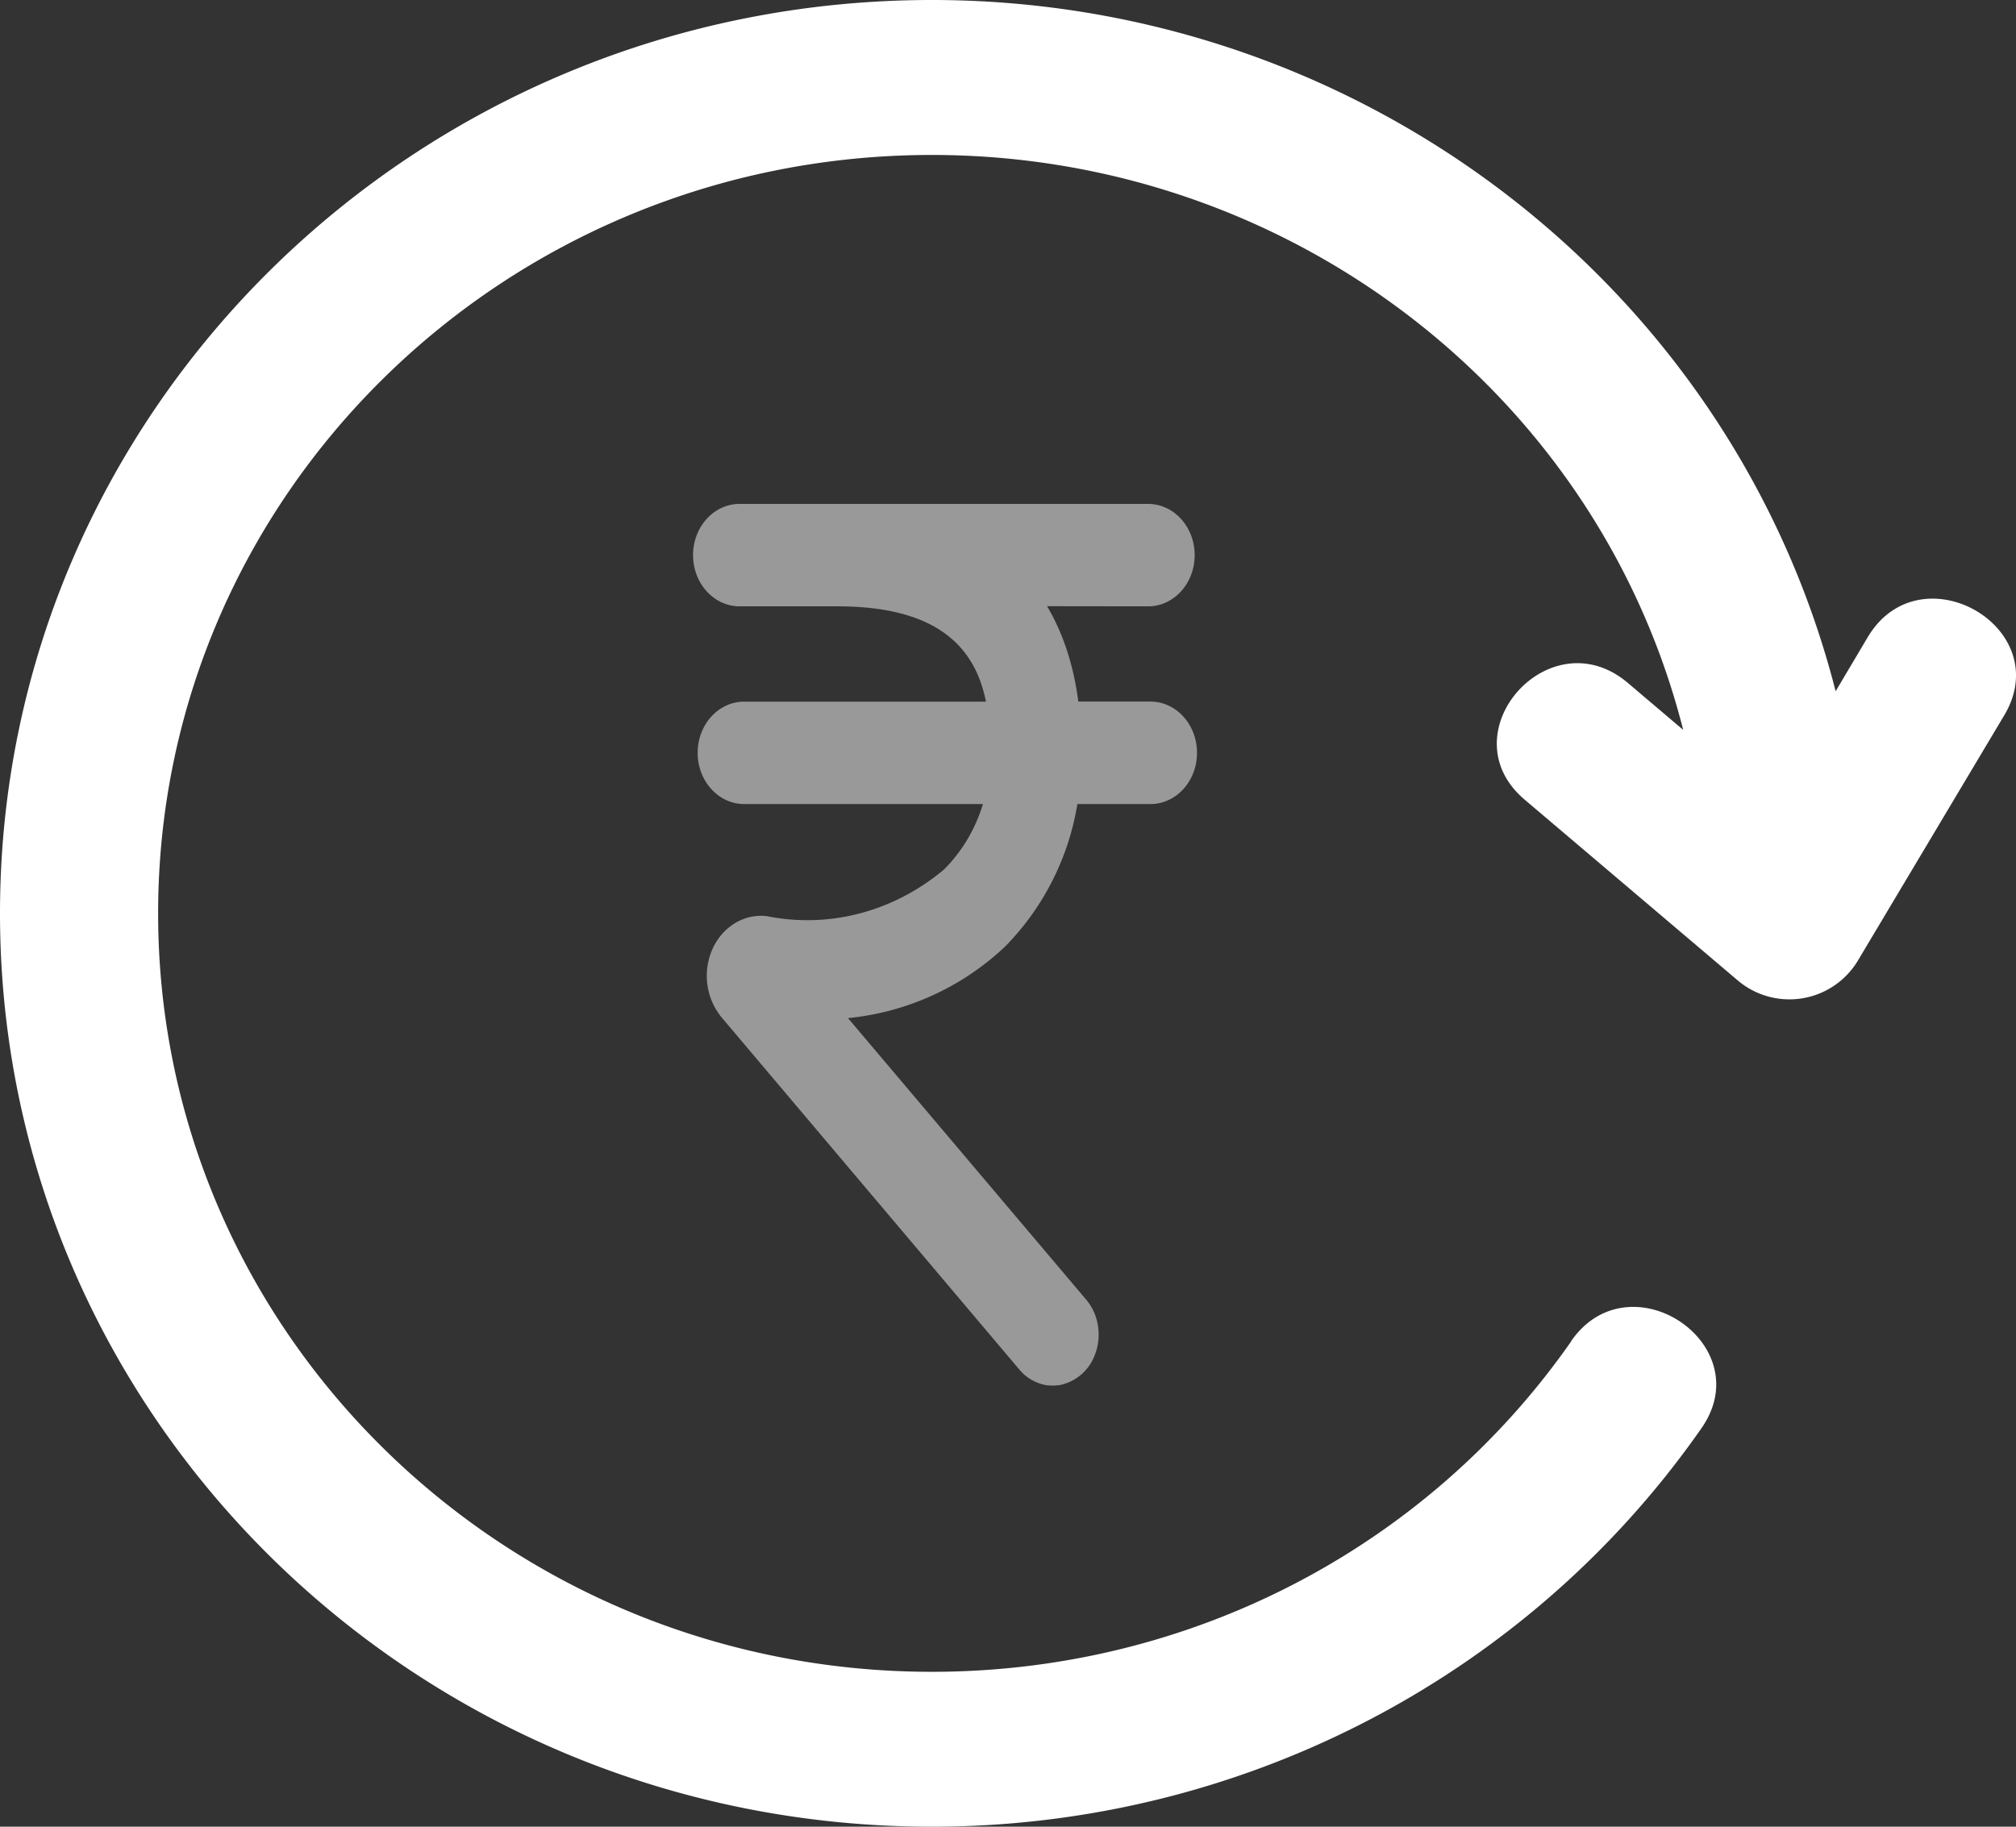 <svg width="32" height="29" xmlns="http://www.w3.org/2000/svg"><rect width="100%" height="100%" fill="#333333" stroke="none"/><g fill="#FFF"><path d="M24.94 21.289c.928-1.332 2.995.052 2.068 1.384C24.246 26.633 19.686 29 14.792 29 6.622 29 0 22.508 0 14.5S6.623 0 14.792 0c6.788 0 12.705 4.54 14.345 10.974l.51-.859c.831-1.394 2.997-.155 2.167 1.24l-2.329 3.904a1.268 1.268 0 0 1-1.898.309l-3.385-2.872c-1.242-1.053.394-2.908 1.637-1.854l.878.745C25.361 6.232 20.44 2.46 14.792 2.46 8.008 2.46 2.51 7.85 2.51 14.5c0 6.65 5.499 12.041 12.283 12.041 4.074 0 7.85-1.955 10.15-5.251l-.001-.001Z"/><path d="M18.224 8c.408 0 .739.364.739.813 0 .449-.33.813-.739.813l-1.604-.002c.254.428.421.934.496 1.514h1.145c.408 0 .739.364.739.814 0 .448-.33.813-.739.813h-1.16a4.187 4.187 0 0 1-1.145 2.26 4.23 4.23 0 0 1-2.496 1.138l3.782 4.471c.2.237.252.58.136.877a.754.754 0 0 1-.567.48l-.099.007-.09-.005a.72.72 0 0 1-.444-.253l-4.728-5.593a1.044 1.044 0 0 1-.14-1.082c.16-.356.506-.564.864-.52.986.197 2-.068 2.8-.732.292-.286.507-.649.628-1.048h-3.79c-.407 0-.738-.365-.738-.813 0-.45.33-.813.739-.813h3.837c-.16-.803-.702-1.513-2.353-1.513H11.74c-.408 0-.739-.364-.739-.813 0-.449.33-.813.739-.813h6.485Z" opacity=".5"/></g></svg>